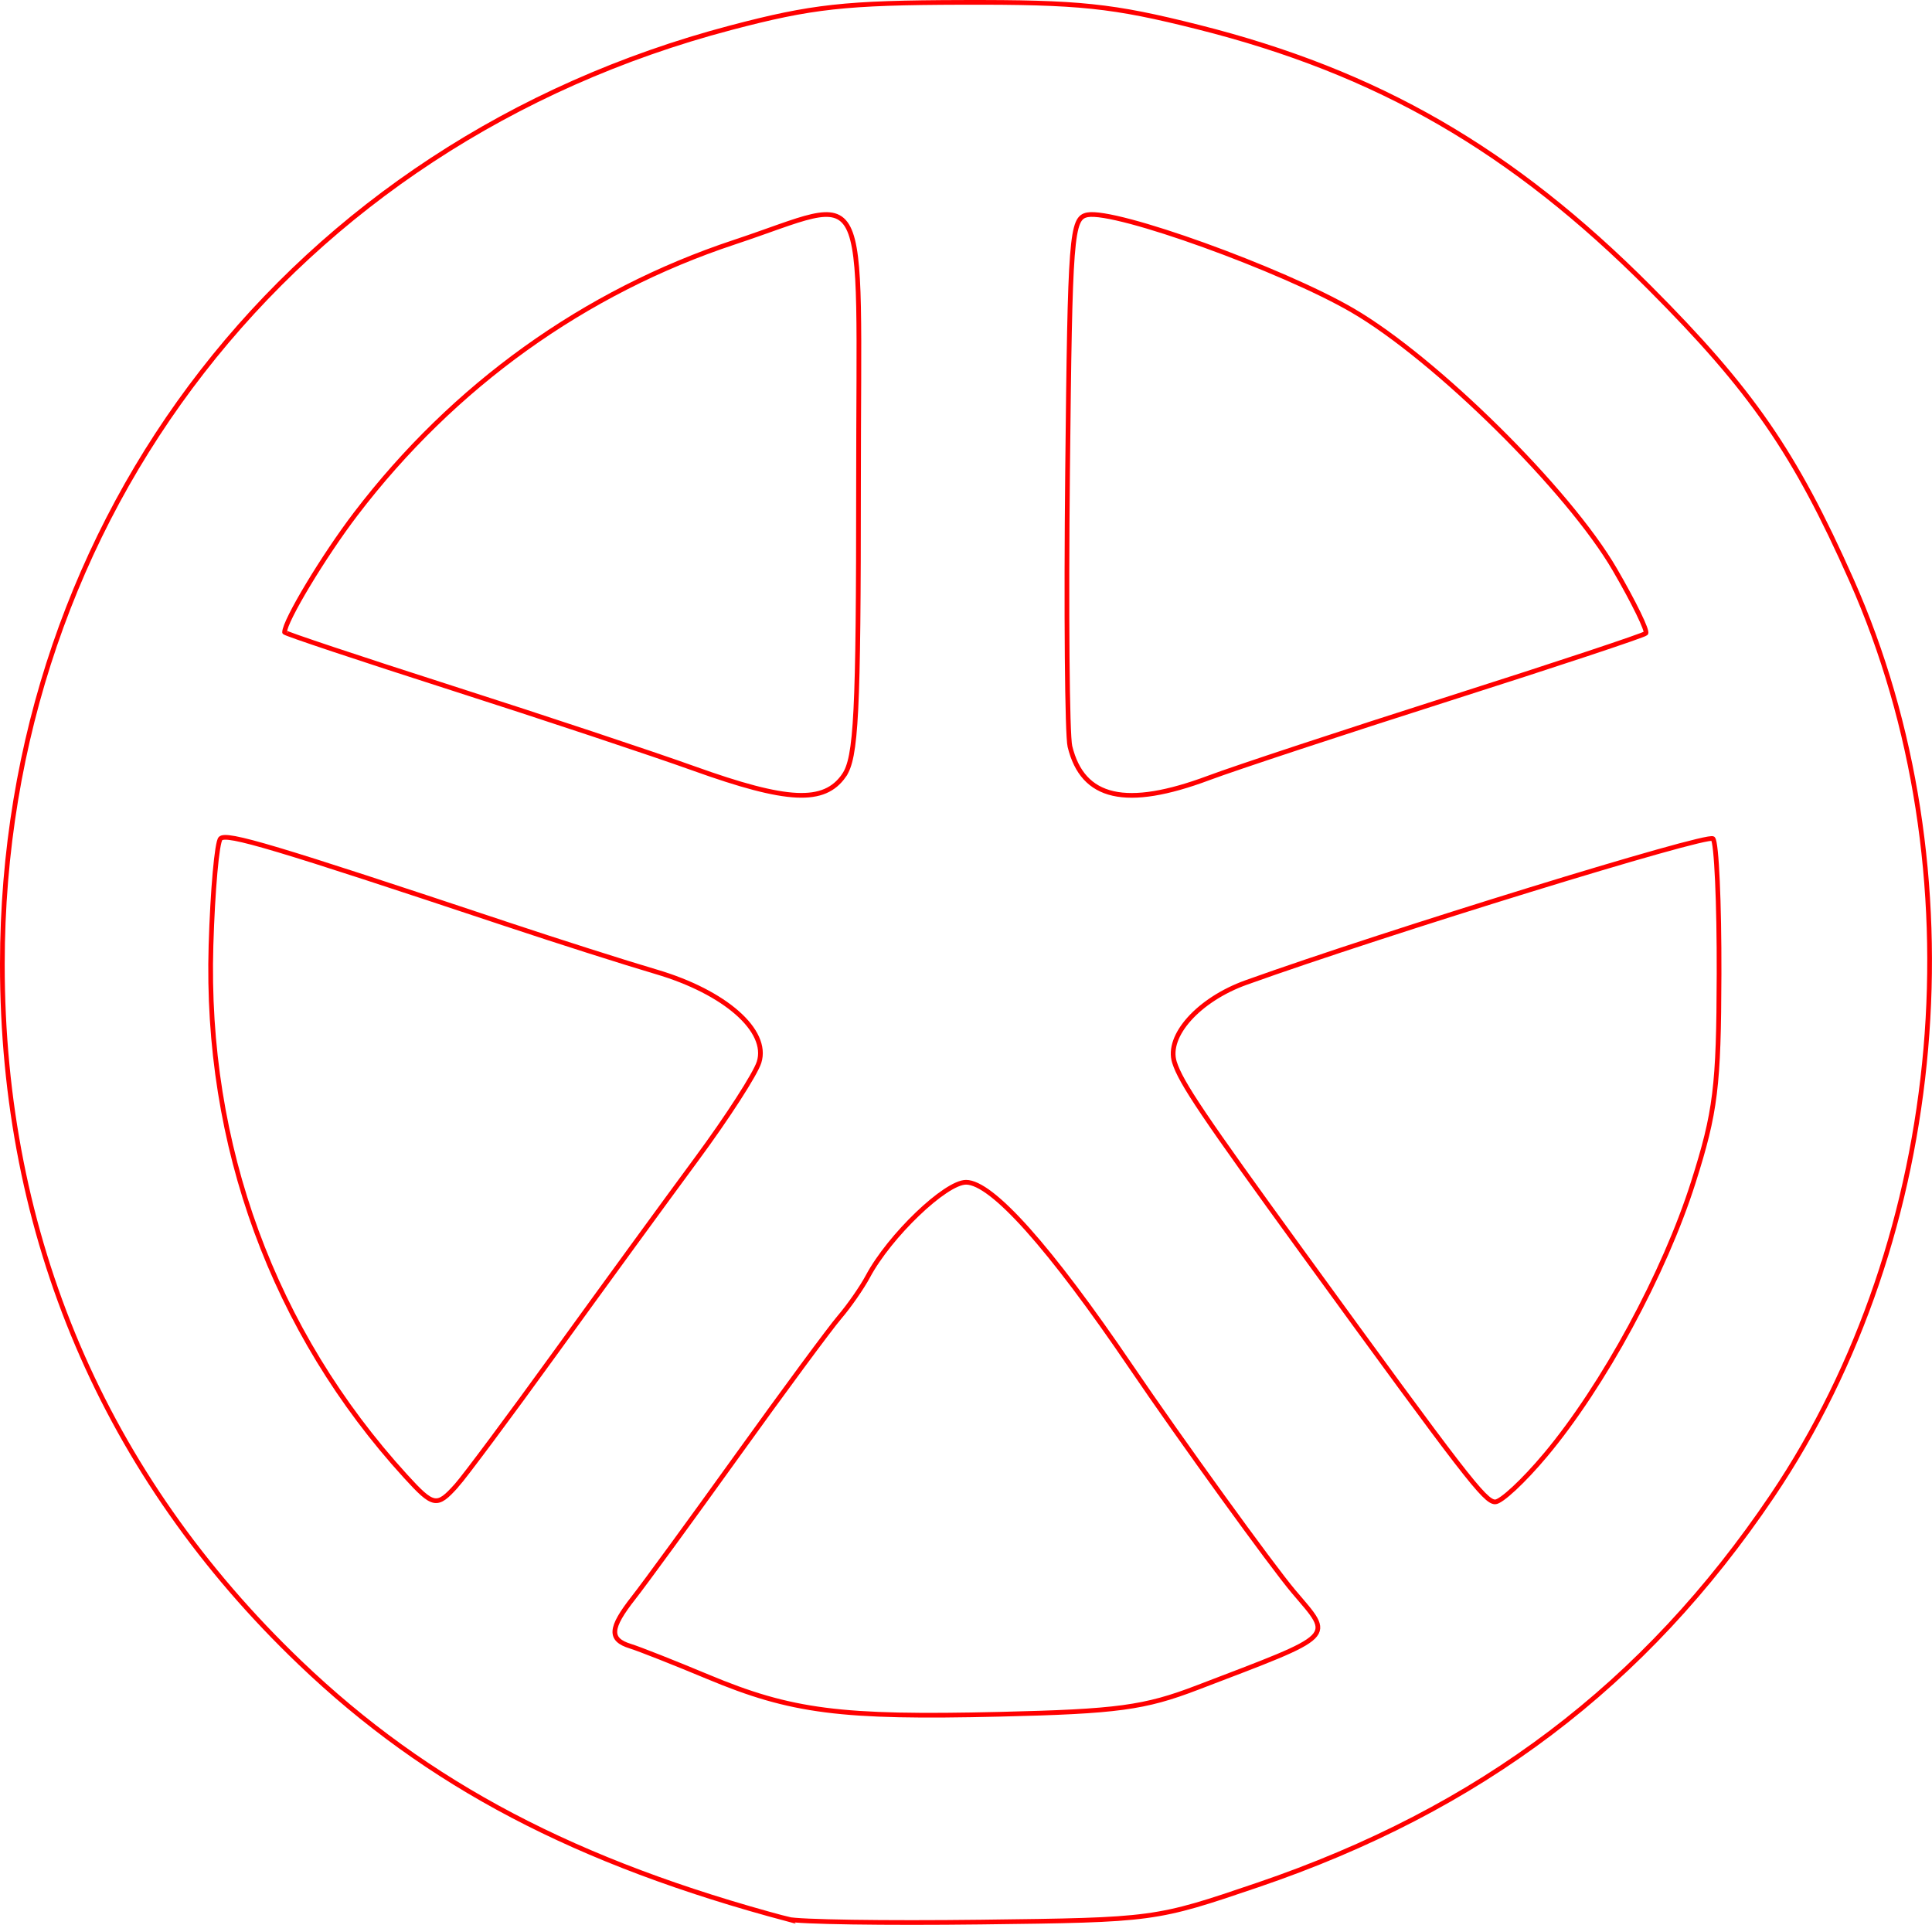 <?xml version="1.0" encoding="UTF-8" standalone="no"?>
<!-- Created with Inkscape (http://www.inkscape.org/) -->

<svg
   xmlns:dc="http://purl.org/dc/elements/1.1/"
   xmlns:cc="http://creativecommons.org/ns#"
   xmlns:rdf="http://www.w3.org/1999/02/22-rdf-syntax-ns#"
   xmlns:svg="http://www.w3.org/2000/svg"
   xmlns="http://www.w3.org/2000/svg"
   xmlns:sodipodi="http://sodipodi.sourceforge.net/DTD/sodipodi-0.dtd"
   xmlns:inkscape="http://www.inkscape.org/namespaces/inkscape"
   version="1.1"
   id="svg82"
   width="61.696mm"
   height="61.47mm"
   viewBox="0 0 233.182 232.326"
   sodipodi:docname="esoterica-duat.svg"
   inkscape:version="0.92.5 (2060ec1f9f, 2020-04-08)">
  <defs
     id="defs86" />
  <sodipodi:namedview
     pagecolor="#ffffff"
     bordercolor="#666666"
     borderopacity="1"
     objecttolerance="10"
     gridtolerance="10"
     guidetolerance="10"
     inkscape:pageopacity="0"
     inkscape:pageshadow="2"
     inkscape:window-width="1920"
     inkscape:window-height="997"
     id="namedview84"
     showgrid="false"
     units="mm"
     fit-margin-top="0"
     fit-margin-left="0"
     fit-margin-right="0"
     fit-margin-bottom="0"
     inkscape:zoom="0.88059701"
     inkscape:cx="116.56409"
     inkscape:cy="115.97669"
     inkscape:window-x="0"
     inkscape:window-y="28"
     inkscape:window-maximized="1"
     inkscape:current-layer="svg82" />
  <path
     style="fill:#000000;fill-opacity:0;stroke:#ff0000;stroke-width:0.568;stroke-miterlimit:4;stroke-dasharray:none;stroke-opacity:1"
     d="M 95.101,231.642 C 69.54,224.831 51.586,215.397 36.234,200.708 12.551,178.049 0.27,149.235 0.284,116.359 0.307,62.35 35.366,17.27 88.167,3.356 c 9.833,-2.591 13.834,-3.031 27.943,-3.07 14.173,-0.039 18.144,0.376 28.514,2.985 21.668,5.451 37.862,14.8 54.457,31.44 12.345,12.377 17.544,19.906 24.383,35.305 15.476,34.849 11.642,79.102 -9.577,110.547 -15.386,22.801 -35.253,37.823 -62.092,46.95 -12.377,4.209 -12.457,4.22 -33.415,4.476 -11.555,0.141 -22.031,-0.015 -23.28,-0.348 z m 49.398,-27.952 c 17.051,-6.527 16.435,-5.914 11.64,-11.579 -2.643,-3.122 -13.699,-18.411 -19.589,-27.087 -9.861,-14.526 -16.834,-22.329 -19.953,-22.329 -2.486,0 -9.222,6.458 -11.842,11.353 -0.727,1.358 -2.268,3.575 -3.426,4.927 -1.158,1.352 -6.691,8.846 -12.297,16.653 -5.606,7.807 -11.26,15.553 -12.566,17.213 -2.894,3.68 -2.984,5.045 -0.387,5.848 1.093,0.338 5.307,2.002 9.364,3.697 10.076,4.211 16.026,4.975 35.208,4.52 14.224,-0.337 17.471,-0.775 23.847,-3.216 z M 55.087,179.318 c 0.983,-1.093 6.405,-8.375 12.049,-16.182 5.644,-7.807 13.279,-18.283 16.967,-23.28 3.687,-4.997 7.068,-10.238 7.511,-11.648 1.198,-3.805 -4.105,-8.466 -12.411,-10.911 -3.747,-1.103 -11.924,-3.708 -18.169,-5.789 -27.975,-9.32 -33.683,-11.027 -34.419,-10.293 -0.432,0.43 -0.949,6.234 -1.149,12.898 -0.724,24.107 7.511,46.567 23.489,64.069 3.354,3.674 3.779,3.753 6.132,1.136 z m 131.445,-3.708 c 7.005,-8.366 14.36,-21.934 17.844,-32.915 2.692,-8.484 3.068,-11.531 3.106,-25.168 0.024,-8.534 -0.308,-15.869 -0.737,-16.3 -0.65,-0.654 -39.426,11.292 -56.339,17.357 -5.729,2.054 -9.669,6.439 -8.655,9.634 0.78,2.459 3.486,6.474 15.498,23.004 19.655,27.048 21.954,30.026 23.2,30.054 0.723,0.016 3.46,-2.534 6.082,-5.666 z M 101.851,93.612 c 1.501,-2.142 1.768,-7.464 1.768,-35.203 0,-37.998 1.693,-34.701 -14.982,-29.18 -18.102,5.993 -33.897,17.329 -45.7,32.799 -3.862,5.061 -8.589,12.921 -8.589,14.281 0,0.145 9.071,3.172 20.157,6.725 11.086,3.554 24.245,7.929 29.242,9.722 11.291,4.052 15.72,4.262 18.105,0.857 z m 44.026,0.283 c 3.302,-1.232 16.423,-5.562 29.157,-9.62 12.734,-4.059 23.359,-7.586 23.611,-7.838 0.252,-0.252 -1.435,-3.716 -3.748,-7.697 -5.561,-9.57 -21.616,-25.432 -31.66,-31.278 -8.53,-4.965 -28.571,-12.191 -31.989,-11.534 -1.944,0.374 -2.1,2.388 -2.398,31.046 -0.175,16.855 -0.047,31.76 0.286,33.122 1.547,6.336 6.77,7.521 16.741,3.801 z"
     id="path5241"
     inkscape:connector-curvature="0" />
</svg>
